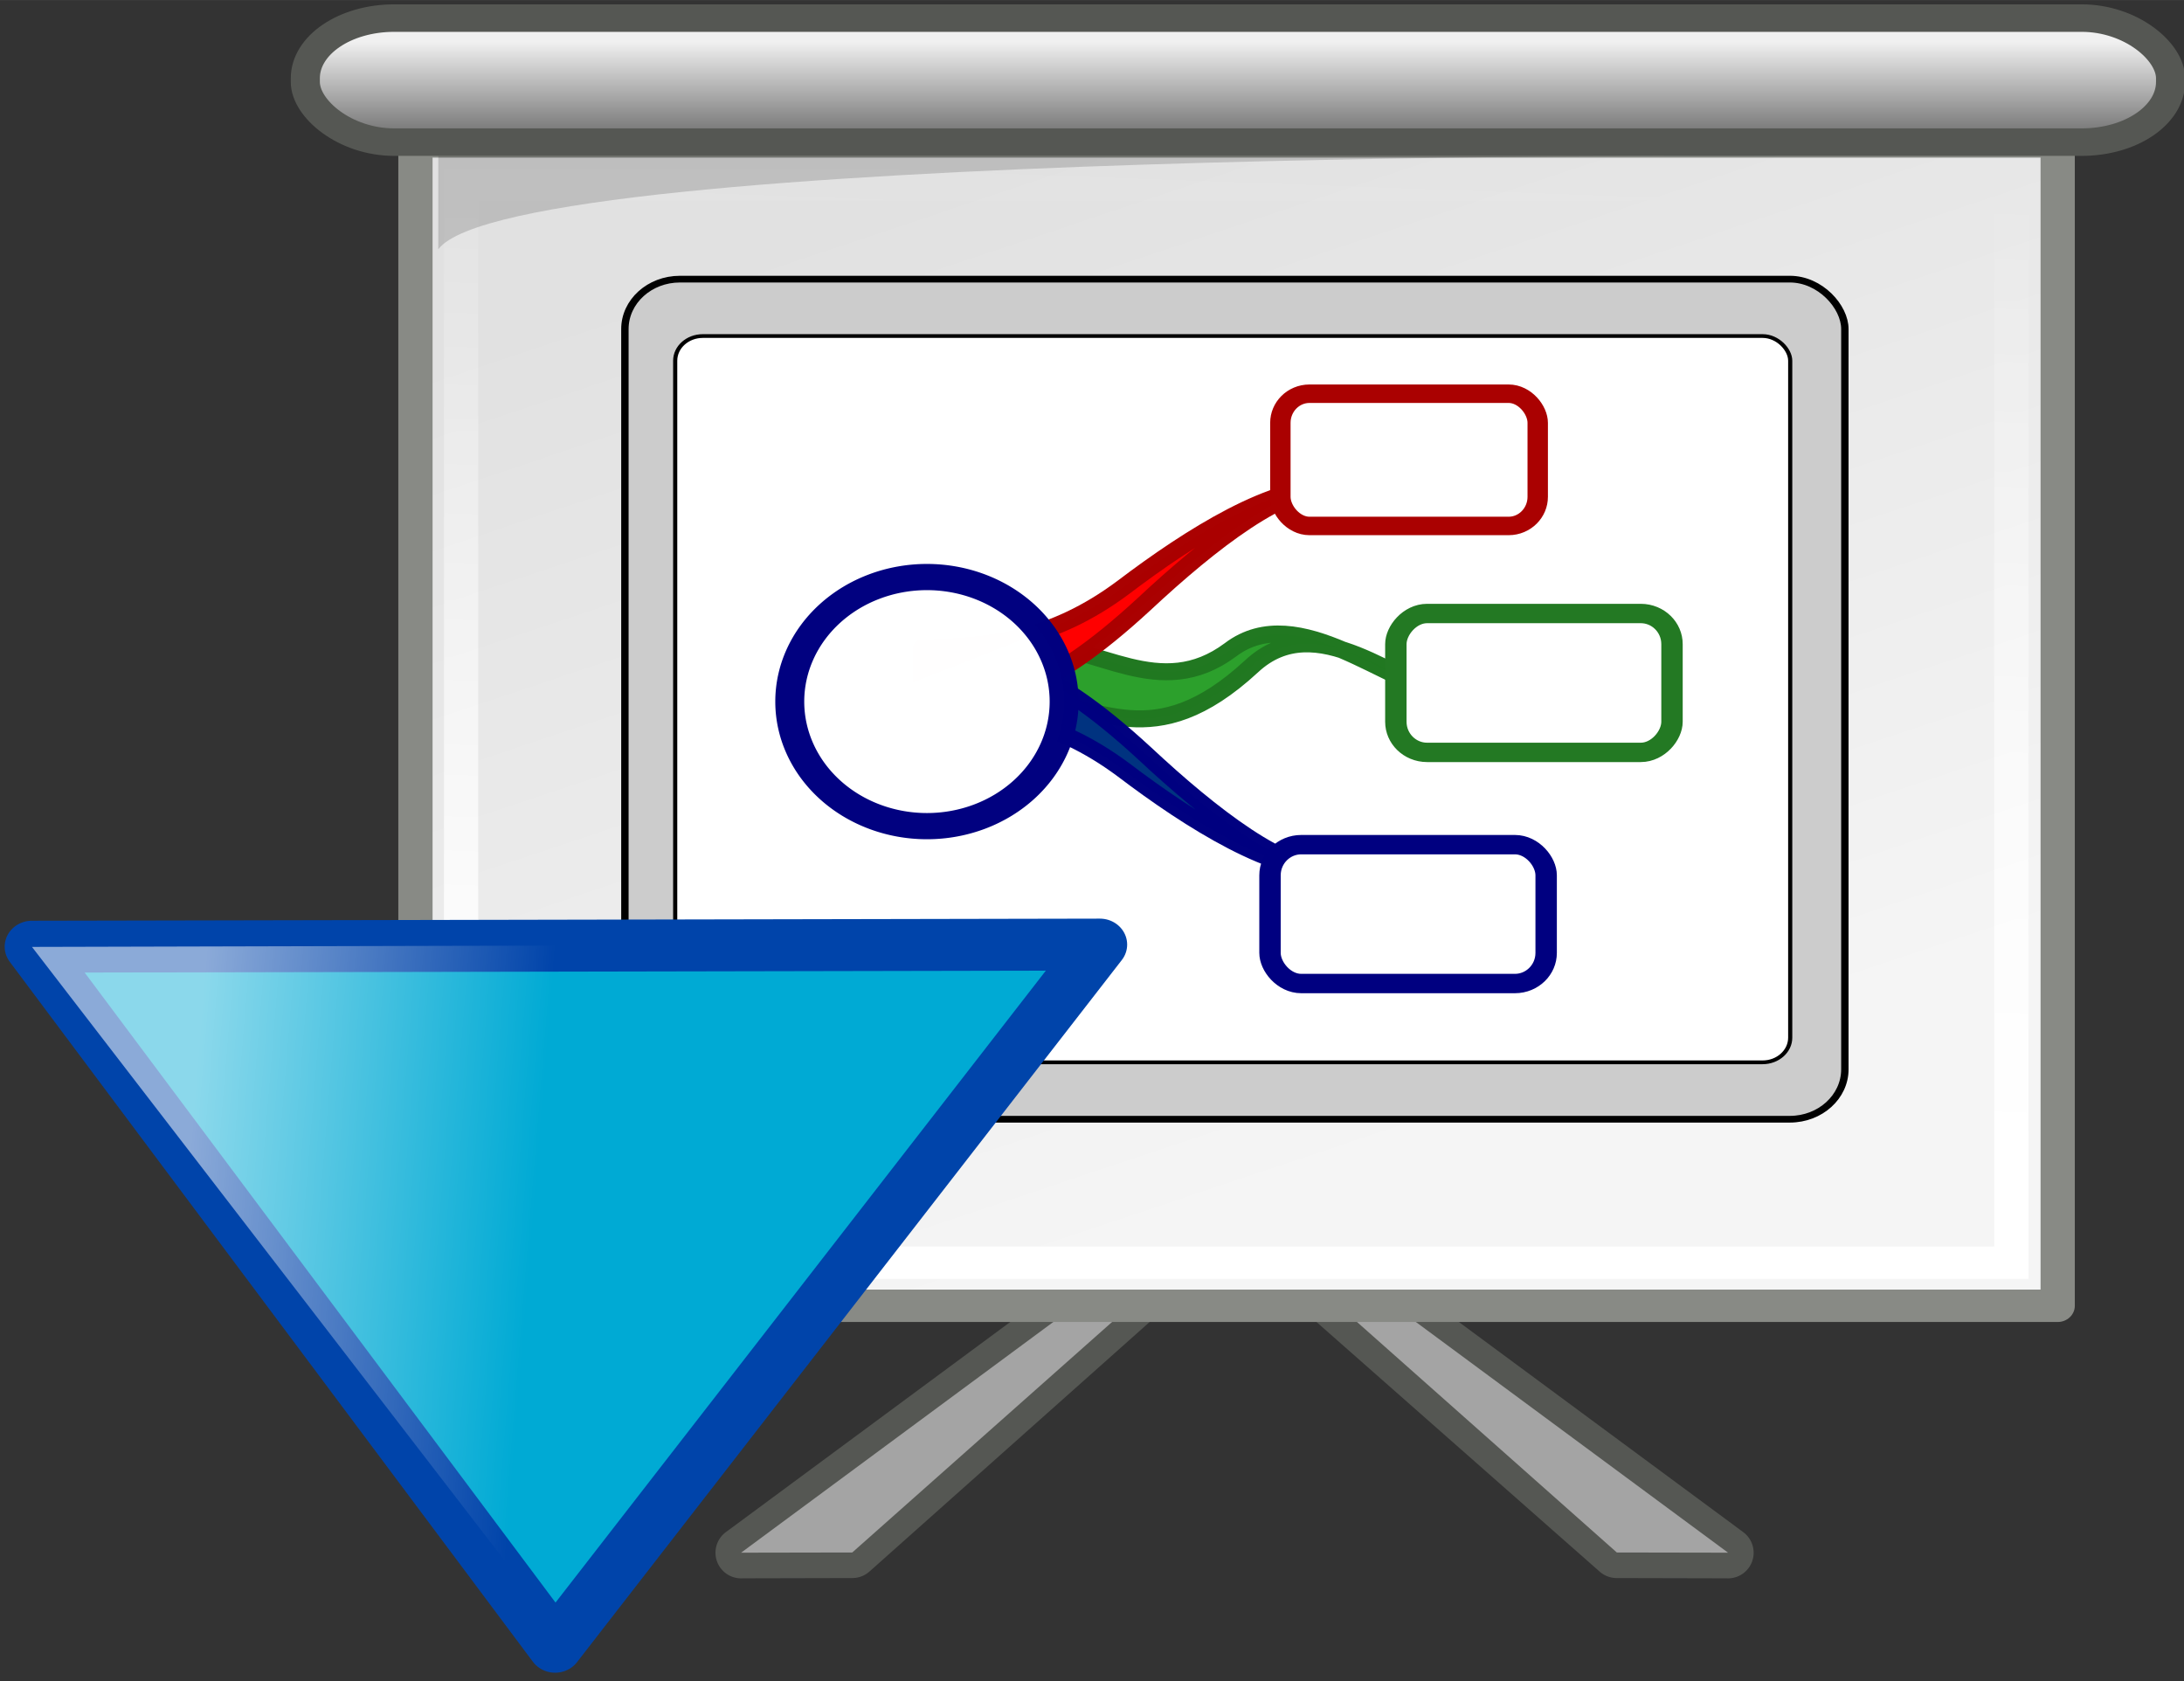 <?xml version="1.0" encoding="UTF-8" standalone="no"?>
<!-- Created with Inkscape (http://www.inkscape.org/) -->

<svg
   xmlns:dc="http://purl.org/dc/elements/1.1/"
   xmlns:cc="http://creativecommons.org/ns#"
   xmlns:rdf="http://www.w3.org/1999/02/22-rdf-syntax-ns#"
   xmlns:svg="http://www.w3.org/2000/svg"
   xmlns="http://www.w3.org/2000/svg"
   xmlns:xlink="http://www.w3.org/1999/xlink"
   xmlns:sodipodi="http://sodipodi.sourceforge.net/DTD/sodipodi-0.dtd"
   xmlns:inkscape="http://www.inkscape.org/namespaces/inkscape"
   width="12.471mm"
   height="9.599mm"
   viewBox="0 0 44.19 34.012"
   id="svg5769"
   version="1.1"
   inkscape:version="0.91 r13725"
   sodipodi:docname="DownPresentation.svg">
  <rect x="0" y="0" width="44.19" height="34.012" fill="#333333" stroke="none"/>
  <defs
     id="defs5771">
    <linearGradient
       x1="268.63"
       x2="219.96"
       y1="238.03"
       gradientUnits="userSpaceOnUse"
       y2="124.52"
       id="a"
       gradientTransform="matrix(0.09,0,0,0.091,264.046,479.405)">
      <stop
         id="stop4697"
         offset="0"
         stop-color="#fff" />
      <stop
         id="stop4699"
         offset="1"
         stop-opacity=".992"
         stop-color="#fff" />
    </linearGradient>
    <linearGradient
       id="aigrd5"
       gradientUnits="userSpaceOnUse"
       x1="27.295"
       y1="25.473"
       x2="20.945"
       y2="11.004">
      <stop
         offset="0"
         style="stop-color:#f5f5f5;stop-opacity:1;"
         id="stop13012" />
      <stop
         offset="1"
         style="stop-color:#e1e1e1;stop-opacity:1;"
         id="stop13014" />
    </linearGradient>
    <linearGradient
       id="linearGradient10020"
       inkscape:collect="always">
      <stop
         id="stop10022"
         offset="0"
         style="stop-color:#ffffff;stop-opacity:1;" />
      <stop
         id="stop10024"
         offset="1"
         style="stop-color:#ffffff;stop-opacity:0;" />
    </linearGradient>
    <linearGradient
       id="aigrd6"
       gradientUnits="userSpaceOnUse"
       x1="24.604"
       y1="9.343"
       x2="24.604"
       y2="10.438">
      <stop
         offset="0"
         style="stop-color:#F0F0F0"
         id="stop13035" />
      <stop
         offset="1"
         style="stop-color:#686868"
         id="stop13037" />
    </linearGradient>
    <linearGradient
       inkscape:collect="always"
       xlink:href="#a"
       id="linearGradient5702-2"
       gradientUnits="userSpaceOnUse"
       gradientTransform="matrix(0.09,0,0,0.091,173.028,510.69)"
       x1="268.63"
       y1="238.03"
       x2="219.96"
       y2="124.52" />
    <linearGradient
       y2="838.98"
       x2="56.047"
       y1="834.12"
       x1="56.426"
       gradientTransform="matrix(-1,0,0,1,783.51,-380.02)"
       gradientUnits="userSpaceOnUse"
       id="linearGradient3228"
       xlink:href="#a-5"
       inkscape:collect="always" />
    <linearGradient
       x1="56.426"
       y1="834.12"
       gradientTransform="matrix(-1,0,0,1,783.51,-380.02)"
       x2="56.047"
       gradientUnits="userSpaceOnUse"
       y2="838.98"
       id="a-5">
      <stop
         id="stop3019"
         offset="0"
         stop-opacity=".546"
         stop-color="#fff" />
      <stop
         id="stop3021"
         offset="1"
         stop-opacity="0"
         stop-color="#fff" />
    </linearGradient>
    <linearGradient
       inkscape:collect="always"
       xlink:href="#aigrd5"
       id="linearGradient6707"
       gradientUnits="userSpaceOnUse"
       gradientTransform="matrix(1.645,0,0,1.328,256.447,368.837)"
       x1="27.295"
       y1="25.473"
       x2="20.945"
       y2="11.004" />
    <linearGradient
       inkscape:collect="always"
       xlink:href="#linearGradient10020"
       id="linearGradient6709"
       gradientUnits="userSpaceOnUse"
       gradientTransform="matrix(0.88,0,0,0.88,274.397,377.651)"
       x1="23.38"
       y1="28.369"
       x2="24.245"
       y2="6" />
    <linearGradient
       inkscape:collect="always"
       xlink:href="#aigrd6"
       id="linearGradient6711"
       gradientUnits="userSpaceOnUse"
       gradientTransform="matrix(1.682,0,0,1.596,254.193,370.645)"
       x1="24.919"
       y1="6.148"
       x2="24.919"
       y2="7.46" />
  </defs>
  <sodipodi:namedview
     id="base"
     pagecolor="#ffffff"
     bordercolor="#666666"
     borderopacity="1.0"
     inkscape:pageopacity="0.0"
     inkscape:pageshadow="2"
     inkscape:zoom="4.3745636"
     inkscape:cx="16.289659"
     inkscape:cy="34.022567"
     inkscape:document-units="px"
     inkscape:current-layer="layer1"
     showgrid="false"
     fit-margin-top="0"
     fit-margin-left="0"
     fit-margin-right="0"
     fit-margin-bottom="0"
     inkscape:window-width="1680"
     inkscape:window-height="1028"
     inkscape:window-x="1912"
     inkscape:window-y="-8"
     inkscape:window-maximized="1" />
  <g
     inkscape:label="Layer 1"
     inkscape:groupmode="layer"
     id="layer1"
     transform="translate(171.101,-201)">
    <g
       id="g6799">
      <g
         transform="matrix(1.057,0,0,1.057,-458.632,-202.887)"
         id="g5557-1">
        <g
           id="g5550-5"
           transform="translate(-1.303,-2)">
          <path
             inkscape:connector-curvature="0"
             d="m 306.407,413.826 -9.061,-6.695 -0.095,0.498 7.024,6.191 2.131,0.005 z"
             id="path13022-0"
             inkscape:r_cx="true"
             inkscape:r_cy="true"
             style="fill:#a4a4a4;fill-rule:nonzero;stroke:#555753;stroke-width:0.981;stroke-linejoin:round;stroke-miterlimit:4;stroke-dasharray:none;stroke-opacity:1"
             sodipodi:nodetypes="ccccc" />
          <path
             inkscape:connector-curvature="0"
             d="m 287.515,413.826 9.061,-6.695 -0.072,0.581 -6.859,6.108 -2.13,0.005 z"
             id="path13024-1"
             inkscape:r_cx="true"
             inkscape:r_cy="true"
             style="fill:#a4a4a4;fill-rule:nonzero;stroke:#555753;stroke-width:0.981;stroke-linejoin:round;stroke-miterlimit:4;stroke-dasharray:none;stroke-opacity:1"
             sodipodi:nodetypes="ccccc" />
          <g
             id="g5546-2">
            <path
               style="fill:#a4a4a4;fill-rule:nonzero;stroke:none;stroke-width:1.037;stroke-linejoin:round;stroke-miterlimit:4;stroke-dasharray:none"
               d="m 304.275,413.821 2.133,0.004 -9.061,-6.695 -0.634,-0.02 7.563,6.709 -10e-4,10e-4 z"
               id="path10006-3"
               inkscape:r_cx="true"
               inkscape:r_cy="true"
               inkscape:connector-curvature="0" />
            <path
               style="fill:#a4a4a4;fill-rule:nonzero;stroke:none;stroke-width:1.037;stroke-linejoin:round;stroke-miterlimit:4;stroke-dasharray:none"
               d="m 289.646,413.821 -2.131,0.004 9.061,-6.695 0.632,-0.02 -7.563,6.709 10e-4,10e-4 z"
               id="path10008-3"
               inkscape:r_cx="true"
               inkscape:r_cy="true"
               inkscape:connector-curvature="0" />
          </g>
        </g>
        <g
           id="g5341-2"
           transform="matrix(0.992,0,0,0.938,1.228,26.037)">
          <path
             inkscape:r_cy="true"
             inkscape:r_cx="true"
             id="path13016-1"
             d="m 312.688,406.25 -31.69,0 0,-23.759 31.69,0 0,23.759 0,0 z"
             style="display:inline;fill:url(#linearGradient6707);fill-rule:nonzero;stroke:#888a85;stroke-width:0.661;stroke-linejoin:round;stroke-miterlimit:4;stroke-opacity:1"
             inkscape:connector-curvature="0" />
          <path
             style="display:inline;fill:none;stroke:url(#linearGradient6709);stroke-width:0.661;stroke-linejoin:miter;stroke-miterlimit:4;stroke-opacity:1"
             d="m 311.794,405.37 -29.915,0 0,-21.999 29.915,0 0,21.999 0,0 z"
             id="path10018-2"
             inkscape:r_cx="true"
             inkscape:r_cy="true"
             inkscape:connector-curvature="0" />
          <path
             inkscape:r_cy="true"
             inkscape:r_cx="true"
             id="path13041-1"
             d="m 307.535,382.788 -26.096,0 0,1.903 c 1.471,-2.067 26.096,-1.903 26.096,-1.903 z"
             style="display:inline;opacity:0.16;fill:#000000;fill-rule:nonzero;stroke:none"
             inkscape:connector-curvature="0" />
          <rect
             ry="1.228"
             rx="1.714"
             inkscape:r_cy="true"
             inkscape:r_cx="true"
             y="379.974"
             x="278.873"
             height="2.531"
             width="35.993"
             id="rect9222-9"
             style="color:#000000;display:inline;overflow:visible;visibility:visible;fill:url(#linearGradient6711);fill-opacity:1;fill-rule:nonzero;stroke:#555753;stroke-width:0.561;stroke-linecap:butt;stroke-linejoin:miter;stroke-miterlimit:4;stroke-dasharray:none;stroke-dashoffset:0;stroke-opacity:1;marker:none" />
        </g>
      </g>
      <g
         transform="matrix(0.599,0,0,0.542,-269.943,-72.42)"
         id="g5727-8">
        <rect
           style="opacity:1;fill:#cccccc;fill-opacity:1;stroke:#000000;stroke-width:0.25;stroke-opacity:1"
           id="rect4498-9-4"
           width="41.209"
           height="31.358"
           x="186.12"
           y="514.883"
           rx="1.859"
           ry="1.863" />
        <rect
           style="opacity:1;fill:#ffffff;fill-opacity:1;stroke:#000000;stroke-width:0.14;stroke-opacity:1"
           id="rect4500-0-8"
           width="37.664"
           height="27.11"
           x="187.819"
           y="517.007"
           ry="0.921"
           rx="0.933" />
        <g
           id="g5716-6">
          <g
             transform="matrix(0.929,0,0,0.928,115.303,245.82)"
             id="g4775-3-3">
            <g
               style="stroke-width:0.728;stroke-linecap:round;stroke-linejoin:round;stroke-opacity:0.996"
               transform="matrix(0.851,0,0,0.871,300.59,-80.978)"
               id="g4777-6-9">
              <path
                 inkscape:connector-curvature="0"
                 style="color:#000000;text-indent:0;text-decoration:none;text-decoration-line:none;text-transform:none;block-progression:tb;fill:#2ca02c;stroke:#217821;stroke-width:0.784"
                 d="m -246.35,442.74 c 2.887,-0.058 5.554,2.667 8.585,0.226 2.869,-2.353 6.83,1.735 9.277,2.008 -2.045,-0.212 -5.56,-4.09 -8.386,-1.237 -4.235,4.223 -6.511,1.627 -9.459,1.686 L -246.35,442.74 Z"
                 id="path4779-3-1" />
              <path
                 inkscape:connector-curvature="0"
                 style="color:#000000;text-indent:0;text-decoration:none;text-decoration-line:none;text-transform:none;block-progression:tb;fill:#003380;stroke:#000080;stroke-width:0.784"
                 d="m -250.92,445.73 c 2.887,0.058 5.554,0.346 8.585,2.787 2.869,2.353 6.544,4.864 8.99,4.591 -2.045,0.212 -5.273,-2.509 -8.099,-5.362 -4.235,-4.223 -6.511,-4.64 -9.459,-4.699 l -0.017,2.683 -1e-5,0 z"
                 id="path4781-6-2" />
              <path
                 inkscape:connector-curvature="0"
                 style="color:#000000;text-indent:0;text-decoration:none;text-decoration-line:none;text-transform:none;block-progression:tb;fill:#ff0000;stroke:#aa0000;stroke-width:0.784"
                 d="m -250.94,442.88 c 2.887,-0.058 5.554,-0.346 8.585,-2.787 2.869,-2.353 6.544,-4.864 8.99,-4.591 -2.045,-0.212 -5.273,2.509 -8.099,5.362 -4.235,4.223 -6.511,4.64 -9.459,4.699 l -0.017,-2.683 -1e-5,0 z"
                 id="path4783-0-7" />
            </g>
          </g>
          <path
             style="font-size:61.543px;fill:url(#linearGradient5702-2);fill-rule:evenodd;stroke:#000080;stroke-width:0.978;stroke-opacity:0.996"
             inkscape:connector-curvature="0"
             font-size="61.543px"
             d="m 200.957,530.652 a 4.633,4.648 0 0 1 -4.634,4.649 4.633,4.648 0 0 1 -4.634,-4.649 4.633,4.648 0 0 1 4.634,-4.649 4.633,4.648 0 0 1 4.634,4.649 z"
             id="path4743-9-1" />
          <rect
             transform="scale(-1,1)"
             id="rect4717-5-4"
             x="-221.49"
             y="527.364"
             width="9.328"
             height="5.184"
             ry="1.143"
             rx="1.055"
             style="fill:#ffffff;fill-rule:evenodd;stroke:#237923;stroke-width:0.723;stroke-linejoin:round;stroke-opacity:1" />
          <rect
             id="rect4723-0-5"
             x="207.911"
             y="535.992"
             width="9.328"
             height="5.184"
             ry="1.143"
             rx="1.055"
             style="fill:#ffffff;fill-rule:evenodd;stroke:#000080;stroke-width:0.723;stroke-linejoin:round" />
          <rect
             transform="scale(-1,-1)"
             id="rect4729-0-6"
             x="-216.954"
             y="-524.096"
             width="8.693"
             height="4.936"
             ry="1.088"
             rx="0.983"
             style="fill:#ffffff;fill-rule:evenodd;stroke:#aa0101;stroke-width:0.689;stroke-linejoin:round;stroke-opacity:1" />
        </g>
      </g>
      <g
         id="g3035"
         transform="matrix(0,1.38,1.448,0,-824.675,-780.73)"
         style="fill-rule:evenodd">
        <path
           inkscape:connector-curvature="0"
           id="path3037"
           d="m 735.54,459.12 -10.263,-7.311 -0.031,14.924 z"
           style="color:#000000;fill:#00aad4;stroke:#0044aa;stroke-width:0.761;stroke-linejoin:round" />
        <path
           inkscape:connector-curvature="0"
           id="path3039"
           d="m 725.28,451.81 c 0,0 -0.031,10.499 -0.031,14.924 l 10.113,-7.523 z"
           style="color:#000000;fill:url(#linearGradient3228)" />
      </g>
    </g>
  </g>
</svg>
